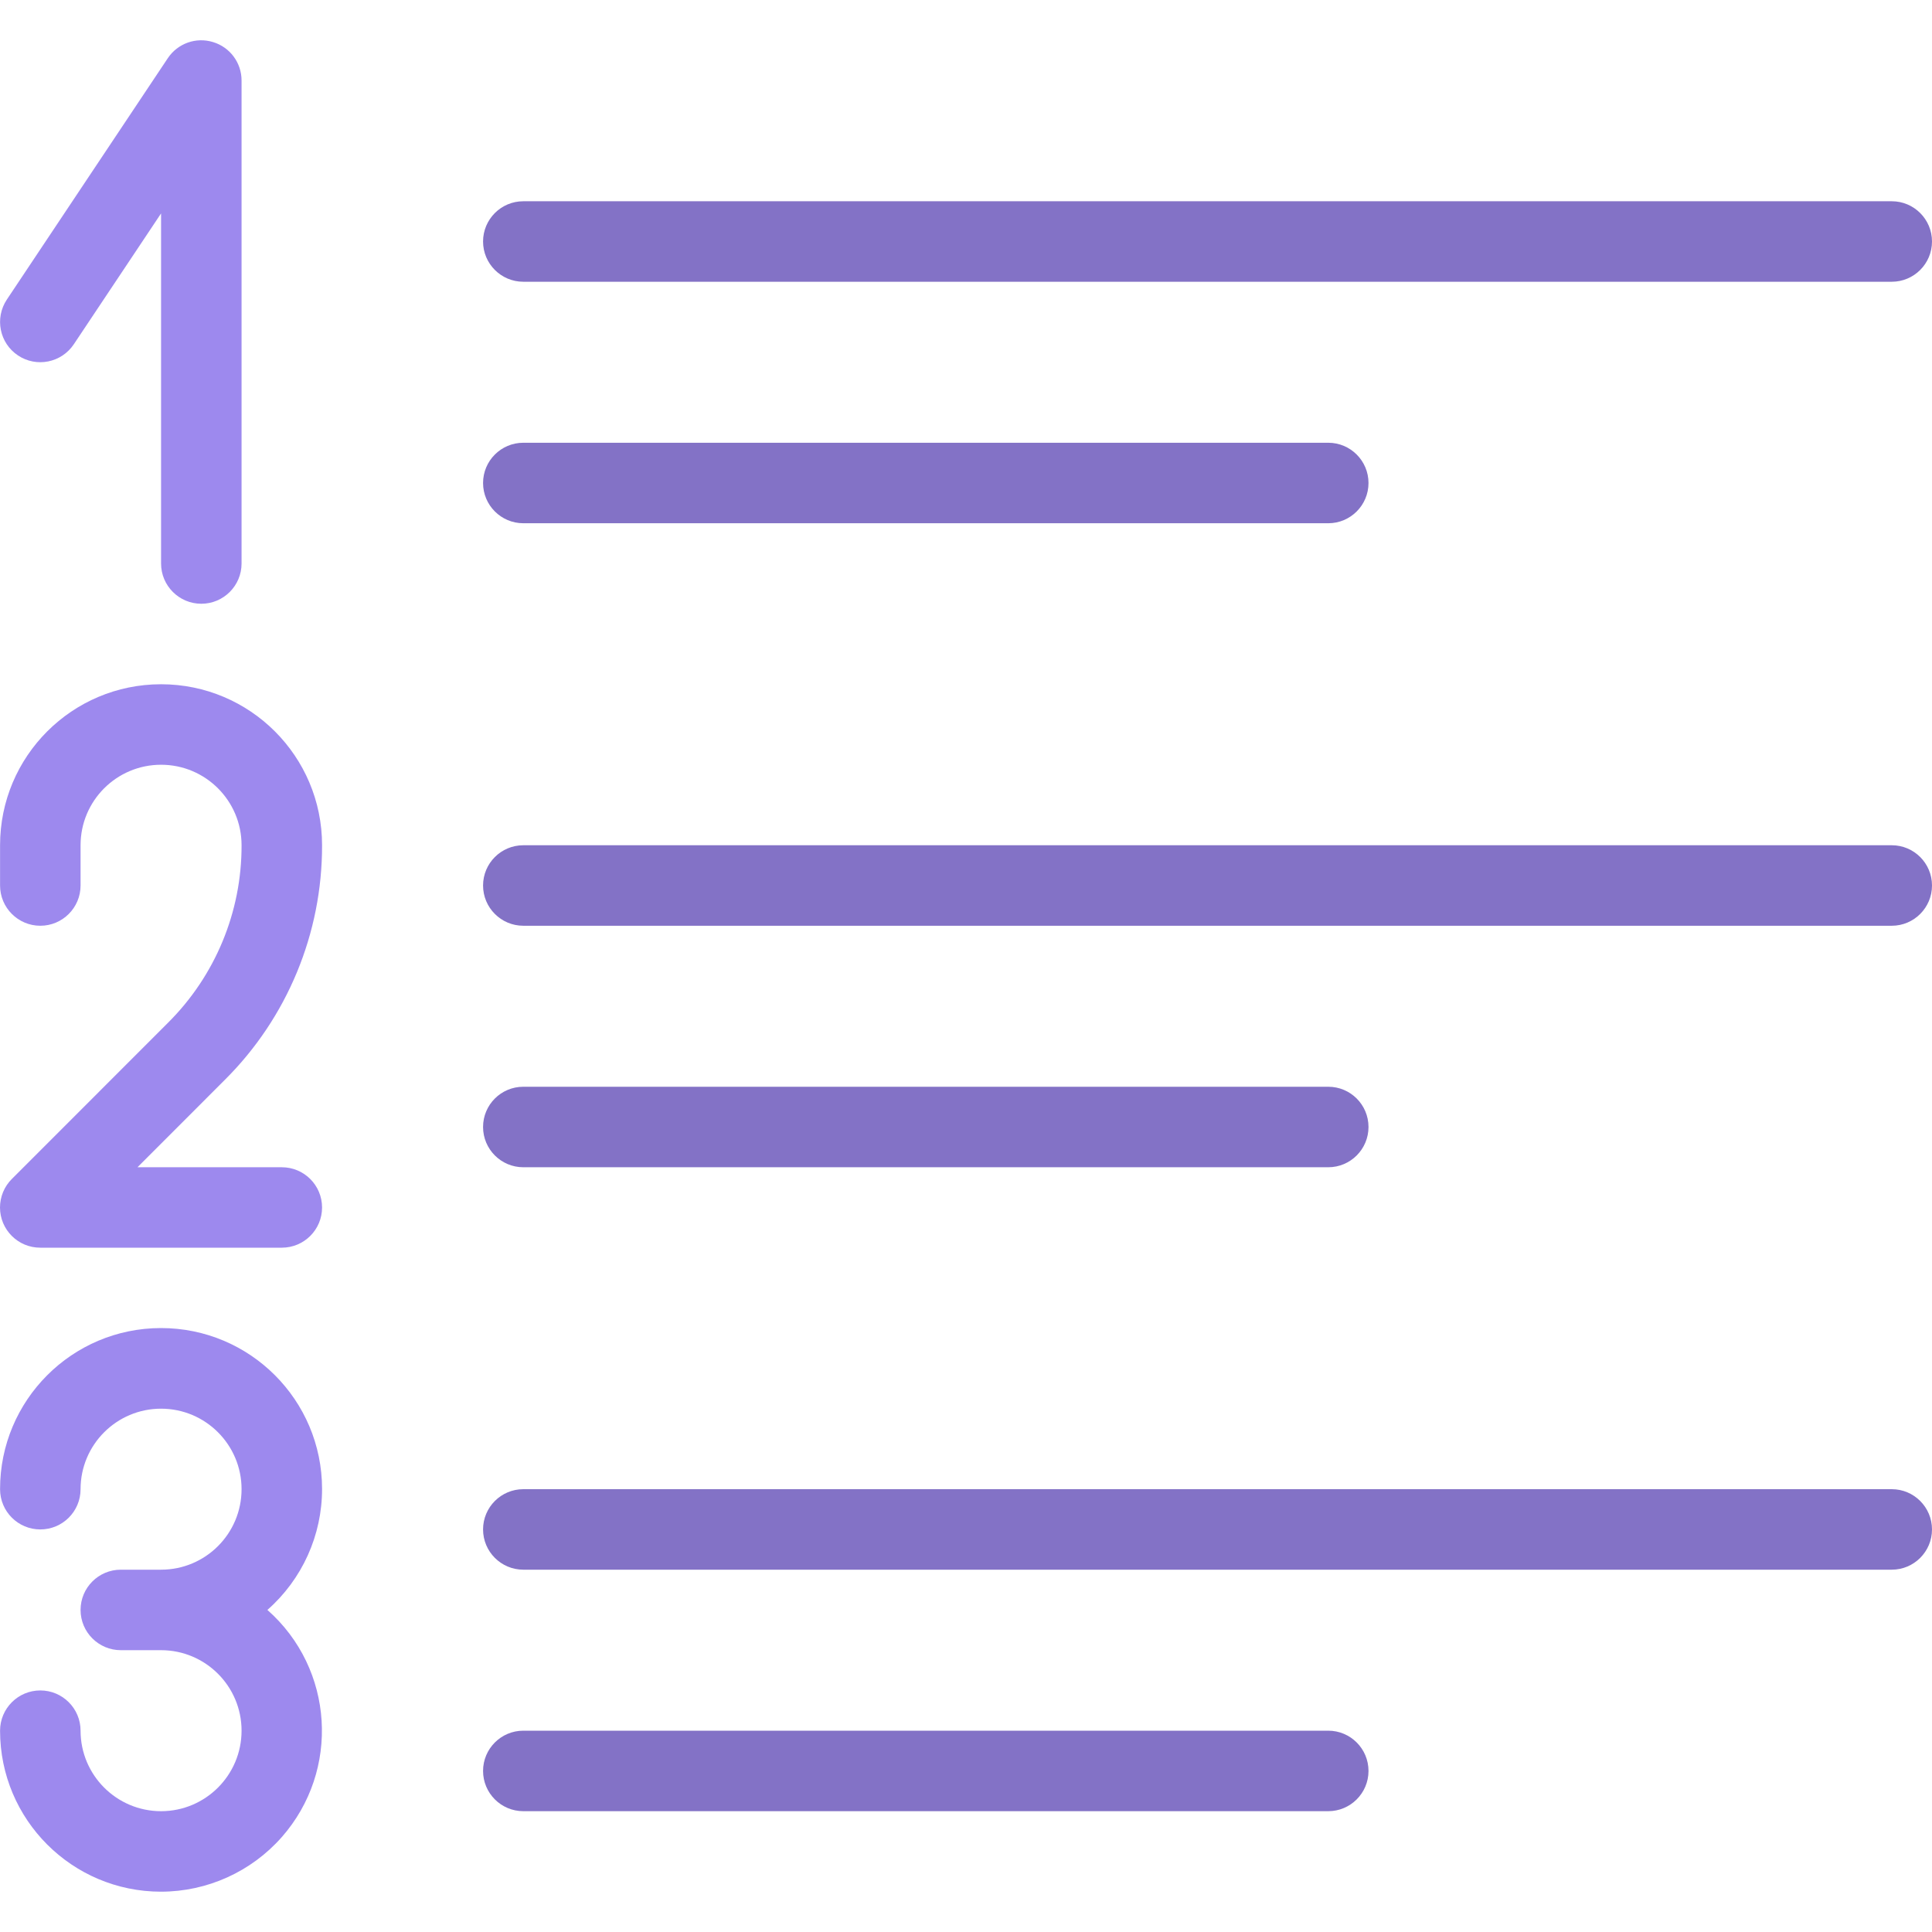 <svg width="30" height="30" viewBox="0 0 30 30" fill="none" xmlns="http://www.w3.org/2000/svg">
<g clip-path="url(#clip0_3222_3085)">
<path d="M29.375 4.375H8.126C7.781 4.375 7.501 4.095 7.501 3.75C7.501 3.405 7.781 3.125 8.126 3.125H29.375C29.72 3.125 30 3.405 30 3.75C30 4.095 29.72 4.375 29.375 4.375Z" fill="#8372C6"/>
<path d="M20.625 8.125H8.126C7.781 8.125 7.501 7.845 7.501 7.5C7.501 7.155 7.781 6.875 8.126 6.875H20.625C20.97 6.875 21.25 7.155 21.25 7.5C21.25 7.845 20.97 8.125 20.625 8.125Z" fill="#8372C6"/>
<path d="M29.375 14.375H8.126C7.781 14.375 7.501 14.095 7.501 13.75C7.501 13.405 7.781 13.125 8.126 13.125H29.375C29.72 13.125 30 13.405 30 13.75C30 14.095 29.72 14.375 29.375 14.375Z" fill="#8372C6"/>
<path d="M20.625 18.125H8.126C7.781 18.125 7.501 17.845 7.501 17.5C7.501 17.154 7.781 16.875 8.126 16.875H20.625C20.97 16.875 21.25 17.154 21.25 17.5C21.25 17.845 20.97 18.125 20.625 18.125Z" fill="#8372C6"/>
<path d="M29.375 24.374H8.126C7.781 24.374 7.501 24.094 7.501 23.749C7.501 23.404 7.781 23.124 8.126 23.124H29.375C29.72 23.124 30 23.404 30 23.749C30 24.094 29.72 24.374 29.375 24.374Z" fill="#8372C6"/>
<path d="M20.625 28.124H8.126C7.781 28.124 7.501 27.844 7.501 27.499C7.501 27.154 7.781 26.874 8.126 26.874H20.625C20.97 26.874 21.25 27.154 21.25 27.499C21.25 27.844 20.97 28.124 20.625 28.124Z" fill="#8372C6"/>
<path d="M2.501 29.374C1.12 29.374 0.001 28.255 0.001 26.874C0.001 26.529 0.281 26.249 0.626 26.249C0.971 26.249 1.251 26.529 1.251 26.874C1.251 27.564 1.811 28.124 2.501 28.124C3.191 28.124 3.751 27.564 3.751 26.874C3.751 26.184 3.191 25.624 2.501 25.624H1.876C1.531 25.624 1.251 25.344 1.251 24.999C1.251 24.654 1.531 24.374 1.876 24.374H2.501C3.191 24.374 3.751 23.815 3.751 23.124C3.751 22.434 3.191 21.874 2.501 21.874C1.811 21.874 1.251 22.434 1.251 23.124C1.251 23.47 0.971 23.749 0.626 23.749C0.281 23.749 0.001 23.47 0.001 23.124C-1.37767e-05 21.744 1.118 20.623 2.499 20.622C3.88 20.621 5 21.739 5.001 23.12C5.002 23.839 4.692 24.524 4.152 24.999C5.188 25.912 5.287 27.492 4.374 28.528C3.9 29.065 3.218 29.373 2.501 29.374Z" fill="#9D89EE"/>
<path d="M4.376 19.374H0.626C0.281 19.375 0.001 19.096 9.69788e-07 18.751C-0 18.584 0.066 18.424 0.184 18.307L2.607 15.883C3.342 15.153 3.754 14.16 3.751 13.125C3.751 12.434 3.191 11.875 2.501 11.875C1.811 11.875 1.251 12.434 1.251 13.125V13.75C1.251 14.095 0.971 14.375 0.626 14.375C0.281 14.375 0.001 14.095 0.001 13.75V13.125C0.001 11.744 1.12 10.625 2.501 10.625C3.882 10.625 5.001 11.744 5.001 13.125C5.004 14.491 4.461 15.803 3.492 16.767L2.135 18.125H4.376C4.721 18.125 5.001 18.404 5.001 18.75C5.001 19.095 4.721 19.374 4.376 19.374Z" fill="#9D89EE"/>
<path d="M3.126 9.375C2.781 9.375 2.501 9.095 2.501 8.75V3.314L1.146 5.346C0.954 5.633 0.566 5.711 0.279 5.519C-0.008 5.328 -0.085 4.94 0.106 4.652L2.606 0.903C2.759 0.674 3.044 0.572 3.307 0.653C3.571 0.732 3.751 0.975 3.751 1.25V8.75C3.751 9.095 3.471 9.375 3.126 9.375Z" fill="#9D89EE"/>
</g>
<defs>
<clipPath id="clip0_3222_3085">
<rect width="30" height="30" fill="white"/>
</clipPath>
</defs>
</svg>
